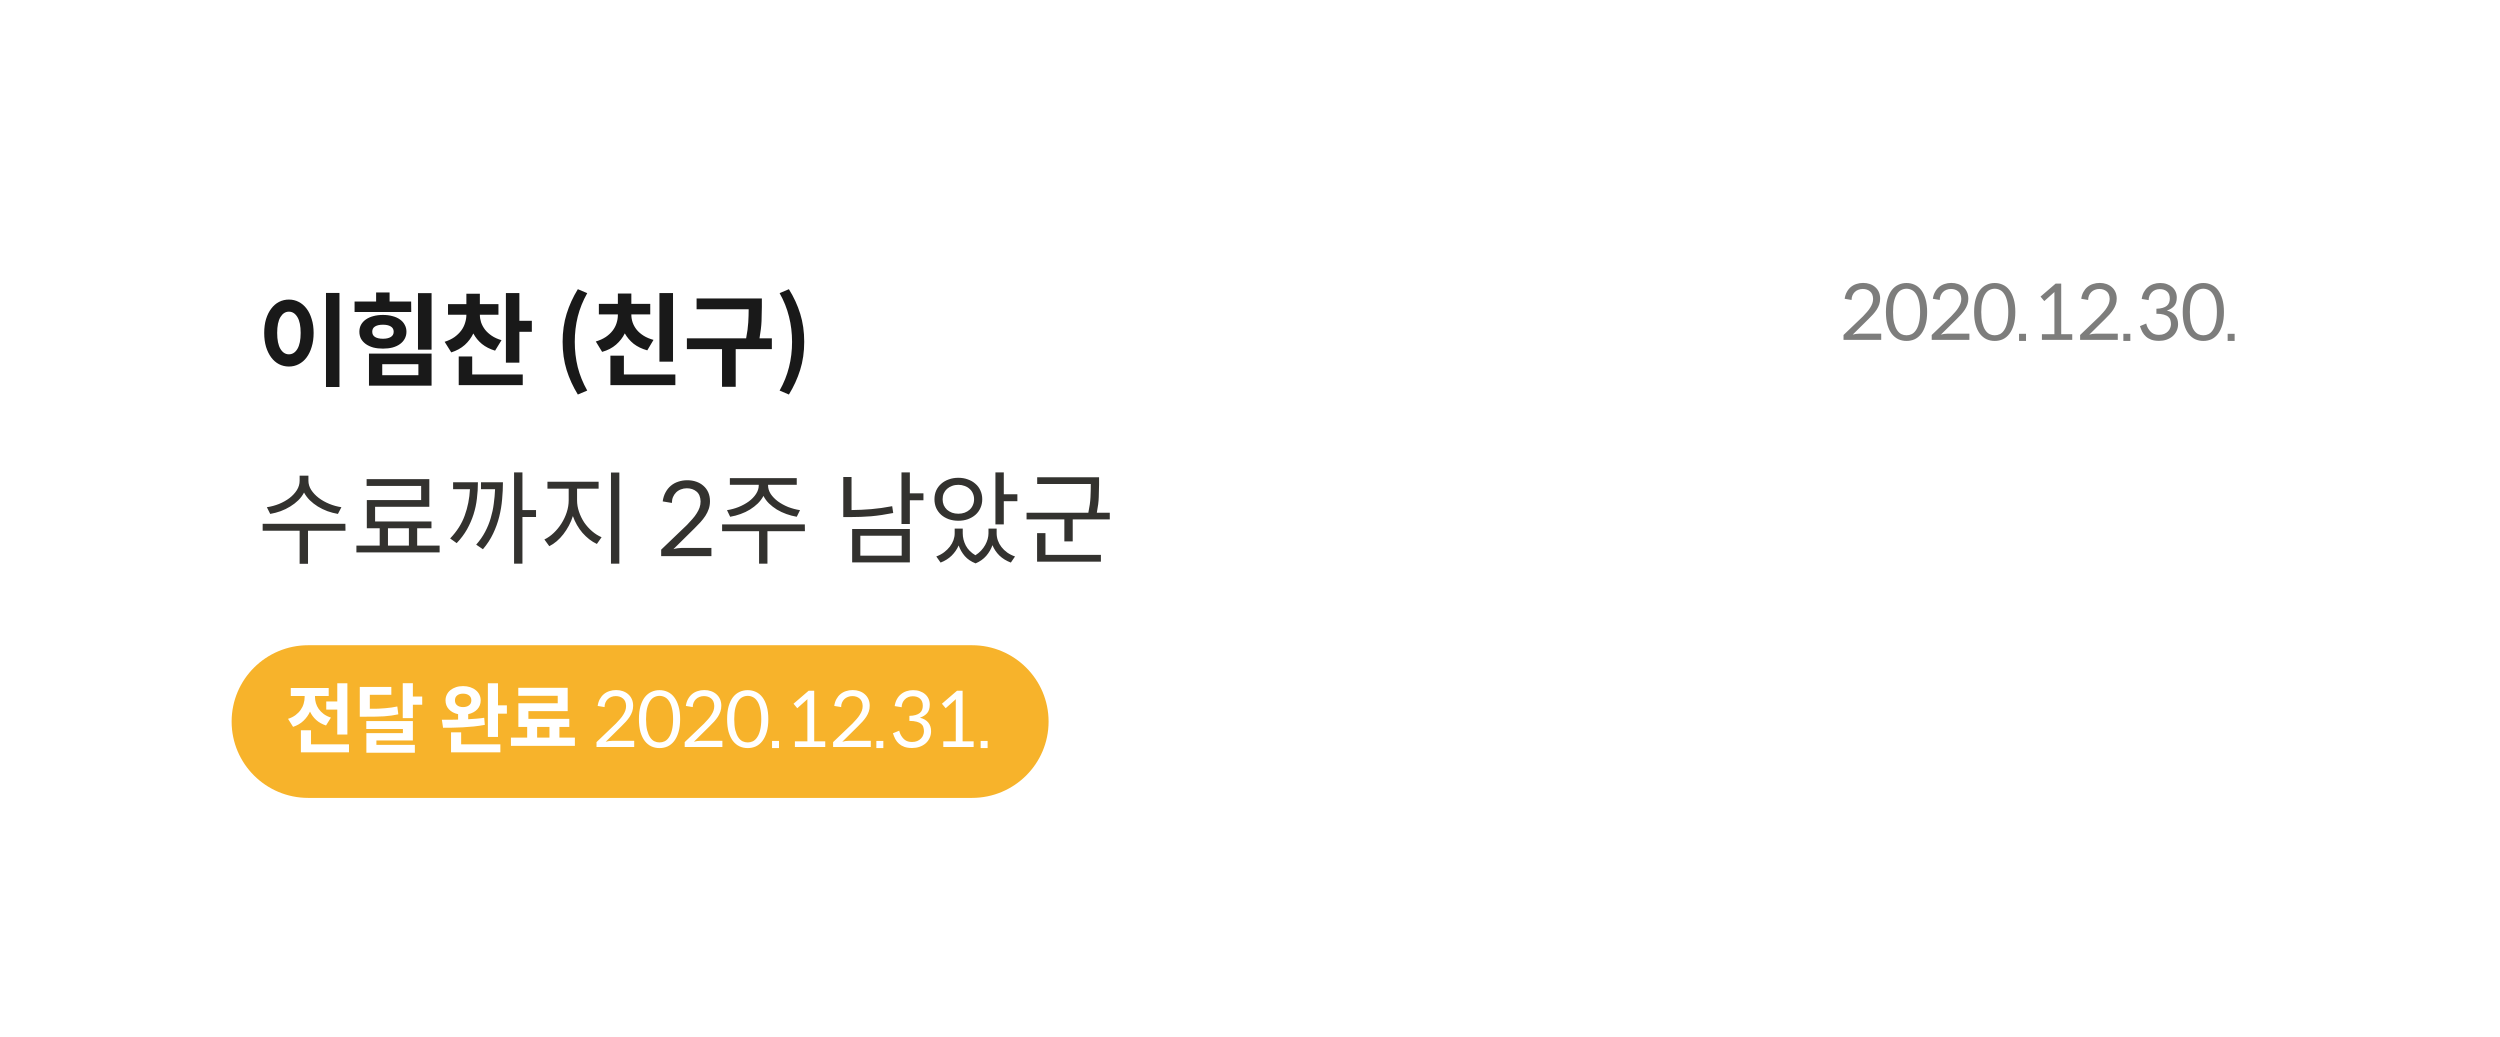 <svg width="258" height="107" viewBox="0 0 258 107" fill="none" xmlns="http://www.w3.org/2000/svg">
<g filter="url(#filter0_d_561_16303)">
<path d="M16 15.288C16 12.75 18.064 10.693 20.611 10.693H237.312C239.858 10.693 241.923 12.75 241.923 15.288V79.626C241.923 82.164 239.858 84.222 237.312 84.222H20.611C18.064 84.222 16 82.164 16 79.626V15.288Z" fill="white"/>
<path d="M35.033 33.938V24.232H33.642V33.938H35.033ZM29.816 24.915C29.451 24.915 29.11 24.996 28.794 25.157C28.485 25.318 28.218 25.549 27.993 25.85C27.768 26.144 27.589 26.505 27.455 26.932C27.329 27.352 27.266 27.828 27.266 28.36C27.266 28.893 27.329 29.372 27.455 29.8C27.589 30.227 27.768 30.591 27.993 30.892C28.218 31.193 28.485 31.424 28.794 31.585C29.11 31.746 29.451 31.827 29.816 31.827C30.181 31.827 30.519 31.746 30.828 31.585C31.144 31.424 31.414 31.193 31.639 30.892C31.864 30.591 32.04 30.227 32.166 29.8C32.3 29.372 32.366 28.893 32.366 28.36C32.366 27.828 32.3 27.352 32.166 26.932C32.04 26.505 31.864 26.144 31.639 25.85C31.414 25.549 31.144 25.318 30.828 25.157C30.519 24.996 30.181 24.915 29.816 24.915ZM29.816 26.165C30.174 26.165 30.466 26.351 30.691 26.722C30.916 27.093 31.028 27.639 31.028 28.36C31.028 29.082 30.916 29.631 30.691 30.01C30.466 30.381 30.174 30.566 29.816 30.566C29.458 30.566 29.166 30.381 28.941 30.01C28.716 29.631 28.604 29.082 28.604 28.36C28.604 27.639 28.716 27.093 28.941 26.722C29.166 26.351 29.458 26.165 29.816 26.165ZM36.592 26.197H42.441L42.43 25.115H40.206V24.18H38.815V25.115H36.592V26.197ZM44.538 30.083V24.253H43.136V30.083H44.538ZM41.945 28.235C41.945 27.969 41.886 27.73 41.766 27.52C41.654 27.303 41.492 27.121 41.281 26.974C41.071 26.82 40.814 26.704 40.512 26.627C40.217 26.543 39.887 26.501 39.521 26.501C39.156 26.501 38.822 26.543 38.52 26.627C38.225 26.704 37.969 26.82 37.751 26.974C37.54 27.121 37.375 27.303 37.255 27.52C37.143 27.73 37.087 27.969 37.087 28.235C37.087 28.5 37.143 28.742 37.255 28.959C37.375 29.169 37.54 29.351 37.751 29.506C37.969 29.66 38.225 29.779 38.52 29.863C38.822 29.939 39.156 29.978 39.521 29.978C39.887 29.978 40.217 29.939 40.512 29.863C40.814 29.779 41.071 29.66 41.281 29.506C41.492 29.351 41.654 29.169 41.766 28.959C41.886 28.742 41.945 28.5 41.945 28.235ZM38.415 28.235C38.415 27.99 38.513 27.807 38.71 27.688C38.907 27.569 39.177 27.51 39.521 27.51C39.858 27.51 40.126 27.569 40.322 27.688C40.526 27.807 40.628 27.99 40.628 28.235C40.628 28.479 40.526 28.662 40.322 28.781C40.126 28.899 39.858 28.959 39.521 28.959C39.177 28.959 38.907 28.899 38.71 28.781C38.513 28.662 38.415 28.479 38.415 28.235ZM44.538 30.493H38.078V33.802H44.538V30.493ZM43.178 32.72H39.447V31.585H43.178V32.72ZM54.886 28.245V27.11H53.6V24.243H52.209V31.428H53.6V28.245H54.886ZM51.092 30.188L51.756 29.106C51.369 28.994 51.036 28.844 50.755 28.655C50.474 28.466 50.242 28.256 50.059 28.024C49.877 27.786 49.739 27.534 49.648 27.268C49.564 27.002 49.522 26.74 49.522 26.48H51.44V25.388H49.522V24.316H48.13V25.388H46.234V26.48H48.13C48.13 26.767 48.085 27.051 47.993 27.331C47.909 27.611 47.776 27.874 47.593 28.119C47.41 28.364 47.179 28.588 46.898 28.791C46.617 28.988 46.279 29.148 45.886 29.274L46.571 30.367C47.119 30.192 47.583 29.936 47.962 29.6C48.341 29.257 48.636 28.861 48.847 28.413C49.072 28.833 49.367 29.194 49.732 29.495C50.105 29.796 50.558 30.027 51.092 30.188ZM53.948 32.646H48.731V30.787H47.34V33.749H53.948V32.646ZM59.633 34.716L60.603 34.306C60.16 33.521 59.834 32.717 59.623 31.89C59.419 31.063 59.317 30.192 59.317 29.274C59.317 28.371 59.419 27.506 59.623 26.68C59.834 25.847 60.16 25.038 60.603 24.253L59.633 23.844C59.135 24.656 58.748 25.503 58.474 26.386C58.2 27.261 58.063 28.224 58.063 29.274C58.063 30.332 58.2 31.302 58.474 32.184C58.748 33.059 59.135 33.904 59.633 34.716ZM68.053 31.323H69.455V24.243H68.053V31.323ZM66.799 30.157L67.442 29.075C67.048 28.97 66.708 28.826 66.419 28.644C66.131 28.462 65.892 28.256 65.703 28.024C65.52 27.793 65.383 27.548 65.292 27.289C65.201 27.023 65.155 26.761 65.155 26.501V26.449H67.105V25.356H65.155V24.295H63.764V25.356H61.803V26.449H63.764V26.501C63.764 26.788 63.718 27.072 63.627 27.352C63.542 27.625 63.405 27.885 63.216 28.129C63.033 28.368 62.798 28.584 62.51 28.781C62.222 28.97 61.881 29.124 61.487 29.243L62.141 30.314C62.71 30.154 63.188 29.905 63.574 29.569C63.961 29.232 64.263 28.844 64.48 28.403C64.705 28.809 65.007 29.166 65.387 29.474C65.773 29.775 66.244 30.003 66.799 30.157ZM69.697 33.749V32.646H64.385V30.703H62.994V33.749H69.697ZM75.925 30.031H79.655V28.917H78.38C78.499 28.238 78.57 27.643 78.591 27.132C78.612 26.614 78.623 26.126 78.623 25.672V24.8H71.888V25.913H77.263C77.263 26.333 77.249 26.785 77.221 27.268C77.193 27.751 77.119 28.301 77 28.917H70.887V30.031H74.513V33.917H75.925V30.031ZM80.456 34.306L81.415 34.716C81.913 33.904 82.3 33.059 82.574 32.184C82.855 31.302 82.995 30.332 82.995 29.274C82.995 28.224 82.858 27.261 82.584 26.386C82.31 25.503 81.921 24.656 81.415 23.844L80.456 24.253C80.898 25.038 81.221 25.847 81.425 26.68C81.636 27.506 81.741 28.371 81.741 29.274C81.741 30.192 81.636 31.063 81.425 31.89C81.221 32.717 80.898 33.521 80.456 34.306Z" fill="#191919"/>
<path d="M194.141 29.075V28.437H191.856C191.756 28.437 191.648 28.445 191.532 28.46C191.422 28.476 191.311 28.5 191.2 28.531L192.821 26.932C192.984 26.769 193.14 26.609 193.287 26.451C193.435 26.289 193.564 26.123 193.674 25.955C193.785 25.782 193.872 25.603 193.935 25.419C193.998 25.236 194.03 25.036 194.03 24.821C194.03 24.563 193.985 24.335 193.896 24.135C193.806 23.936 193.682 23.768 193.524 23.631C193.366 23.489 193.179 23.382 192.963 23.308C192.752 23.235 192.523 23.198 192.275 23.198C192.028 23.198 191.796 23.235 191.58 23.308C191.364 23.376 191.171 23.481 191.003 23.623C190.839 23.76 190.702 23.93 190.592 24.135C190.481 24.335 190.407 24.569 190.371 24.836L191.082 24.955C191.082 24.787 191.111 24.634 191.169 24.498C191.227 24.361 191.306 24.243 191.406 24.143C191.511 24.038 191.635 23.959 191.777 23.907C191.92 23.849 192.073 23.82 192.236 23.82C192.536 23.82 192.787 23.904 192.987 24.072C193.187 24.235 193.292 24.49 193.303 24.836C193.303 25.005 193.277 25.165 193.224 25.317C193.171 25.464 193.097 25.611 193.003 25.758C192.913 25.905 192.802 26.052 192.671 26.199C192.544 26.341 192.404 26.493 192.252 26.656L190.252 28.571V29.075H194.141ZM198.88 26.199C198.88 25.685 198.825 25.241 198.714 24.868C198.604 24.49 198.454 24.177 198.264 23.93C198.074 23.684 197.85 23.502 197.592 23.387C197.334 23.266 197.055 23.206 196.754 23.206C196.454 23.206 196.175 23.266 195.916 23.387C195.658 23.502 195.432 23.684 195.237 23.93C195.047 24.177 194.897 24.49 194.786 24.868C194.681 25.241 194.628 25.685 194.628 26.199C194.628 26.709 194.681 27.153 194.786 27.531C194.897 27.904 195.047 28.213 195.237 28.46C195.432 28.707 195.658 28.891 195.916 29.012C196.175 29.127 196.454 29.185 196.754 29.185C197.055 29.185 197.334 29.127 197.592 29.012C197.85 28.891 198.074 28.707 198.264 28.46C198.454 28.213 198.604 27.904 198.714 27.531C198.825 27.153 198.88 26.709 198.88 26.199ZM198.153 26.199C198.153 26.646 198.114 27.024 198.035 27.334C197.961 27.638 197.858 27.885 197.726 28.074C197.6 28.263 197.452 28.4 197.284 28.484C197.115 28.563 196.939 28.602 196.754 28.602C196.57 28.602 196.393 28.563 196.225 28.484C196.056 28.4 195.909 28.263 195.782 28.074C195.656 27.885 195.553 27.638 195.474 27.334C195.4 27.024 195.363 26.646 195.363 26.199C195.363 25.748 195.4 25.369 195.474 25.065C195.553 24.755 195.656 24.508 195.782 24.324C195.909 24.135 196.056 24.001 196.225 23.922C196.393 23.838 196.57 23.797 196.754 23.797C196.939 23.797 197.115 23.838 197.284 23.922C197.452 24.001 197.6 24.135 197.726 24.324C197.858 24.508 197.961 24.755 198.035 25.065C198.114 25.369 198.153 25.748 198.153 26.199ZM203.242 29.075V28.437H200.957C200.857 28.437 200.749 28.445 200.633 28.46C200.523 28.476 200.412 28.5 200.301 28.531L201.922 26.932C202.085 26.769 202.24 26.609 202.388 26.451C202.535 26.289 202.665 26.123 202.775 25.955C202.886 25.782 202.973 25.603 203.036 25.419C203.099 25.236 203.131 25.036 203.131 24.821C203.131 24.563 203.086 24.335 202.996 24.135C202.907 23.936 202.783 23.768 202.625 23.631C202.467 23.489 202.28 23.382 202.064 23.308C201.853 23.235 201.624 23.198 201.376 23.198C201.129 23.198 200.897 23.235 200.681 23.308C200.465 23.376 200.272 23.481 200.104 23.623C199.94 23.76 199.803 23.93 199.693 24.135C199.582 24.335 199.508 24.569 199.471 24.836L200.183 24.955C200.183 24.787 200.212 24.634 200.27 24.498C200.328 24.361 200.407 24.243 200.507 24.143C200.612 24.038 200.736 23.959 200.878 23.907C201.02 23.849 201.173 23.82 201.337 23.82C201.637 23.82 201.887 23.904 202.088 24.072C202.288 24.235 202.393 24.49 202.404 24.836C202.404 25.005 202.377 25.165 202.325 25.317C202.272 25.464 202.198 25.611 202.103 25.758C202.014 25.905 201.903 26.052 201.771 26.199C201.645 26.341 201.505 26.493 201.352 26.656L199.353 28.571V29.075H203.242ZM207.981 26.199C207.981 25.685 207.926 25.241 207.815 24.868C207.705 24.49 207.554 24.177 207.365 23.93C207.175 23.684 206.951 23.502 206.693 23.387C206.435 23.266 206.155 23.206 205.855 23.206C205.555 23.206 205.275 23.266 205.017 23.387C204.759 23.502 204.533 23.684 204.338 23.93C204.148 24.177 203.998 24.49 203.887 24.868C203.782 25.241 203.729 25.685 203.729 26.199C203.729 26.709 203.782 27.153 203.887 27.531C203.998 27.904 204.148 28.213 204.338 28.46C204.533 28.707 204.759 28.891 205.017 29.012C205.275 29.127 205.555 29.185 205.855 29.185C206.155 29.185 206.435 29.127 206.693 29.012C206.951 28.891 207.175 28.707 207.365 28.46C207.554 28.213 207.705 27.904 207.815 27.531C207.926 27.153 207.981 26.709 207.981 26.199ZM207.254 26.199C207.254 26.646 207.215 27.024 207.136 27.334C207.062 27.638 206.959 27.885 206.827 28.074C206.701 28.263 206.553 28.4 206.385 28.484C206.216 28.563 206.04 28.602 205.855 28.602C205.671 28.602 205.494 28.563 205.326 28.484C205.157 28.4 205.009 28.263 204.883 28.074C204.756 27.885 204.654 27.638 204.575 27.334C204.501 27.024 204.464 26.646 204.464 26.199C204.464 25.748 204.501 25.369 204.575 25.065C204.654 24.755 204.756 24.508 204.883 24.324C205.009 24.135 205.157 24.001 205.326 23.922C205.494 23.838 205.671 23.797 205.855 23.797C206.04 23.797 206.216 23.838 206.385 23.922C206.553 24.001 206.701 24.135 206.827 24.324C206.959 24.508 207.062 24.755 207.136 25.065C207.215 25.369 207.254 25.748 207.254 26.199ZM209.085 28.445H208.366V29.185H209.085V28.445ZM213.855 29.075V28.492H212.717V23.269H212.14L210.583 24.608L210.97 25.073L212.022 24.135C212.016 24.162 212.014 24.19 212.014 24.222V28.492H210.725V29.075H213.855ZM218.556 29.075V28.437H216.271C216.171 28.437 216.063 28.445 215.947 28.46C215.837 28.476 215.726 28.5 215.615 28.531L217.236 26.932C217.399 26.769 217.554 26.609 217.702 26.451C217.849 26.289 217.979 26.123 218.089 25.955C218.2 25.782 218.287 25.603 218.35 25.419C218.413 25.236 218.445 25.036 218.445 24.821C218.445 24.563 218.4 24.335 218.31 24.135C218.221 23.936 218.097 23.768 217.939 23.631C217.781 23.489 217.594 23.382 217.378 23.308C217.167 23.235 216.938 23.198 216.69 23.198C216.443 23.198 216.211 23.235 215.995 23.308C215.779 23.376 215.586 23.481 215.418 23.623C215.254 23.76 215.117 23.93 215.007 24.135C214.896 24.335 214.822 24.569 214.785 24.836L215.497 24.955C215.497 24.787 215.526 24.634 215.584 24.498C215.642 24.361 215.721 24.243 215.821 24.143C215.926 24.038 216.05 23.959 216.192 23.907C216.334 23.849 216.487 23.82 216.651 23.82C216.951 23.82 217.201 23.904 217.402 24.072C217.602 24.235 217.707 24.49 217.718 24.836C217.718 25.005 217.691 25.165 217.639 25.317C217.586 25.464 217.512 25.611 217.417 25.758C217.328 25.905 217.217 26.052 217.085 26.199C216.959 26.341 216.819 26.493 216.666 26.656L214.667 28.571V29.075H218.556ZM219.85 28.445H219.131V29.185H219.85V28.445ZM221.024 24.852L221.743 24.97C221.743 24.808 221.772 24.658 221.83 24.521C221.888 24.385 221.967 24.267 222.067 24.167C222.167 24.062 222.288 23.98 222.43 23.922C222.573 23.865 222.726 23.836 222.889 23.836C223.195 23.836 223.442 23.917 223.632 24.08C223.827 24.243 223.924 24.49 223.924 24.821C223.924 24.968 223.901 25.104 223.853 25.23C223.806 25.356 223.727 25.467 223.616 25.561C223.505 25.651 223.36 25.721 223.181 25.774C223.007 25.826 222.794 25.855 222.541 25.861V26.381C222.852 26.381 223.105 26.409 223.3 26.467C223.495 26.52 223.648 26.593 223.758 26.688C223.869 26.782 223.943 26.895 223.98 27.026C224.022 27.158 224.043 27.302 224.043 27.46C224.043 27.586 224.017 27.715 223.964 27.846C223.916 27.977 223.84 28.095 223.735 28.2C223.634 28.305 223.505 28.392 223.347 28.46C223.195 28.523 223.015 28.555 222.81 28.555C222.509 28.555 222.264 28.484 222.075 28.342C221.885 28.195 221.73 27.995 221.608 27.743C221.545 27.591 221.506 27.473 221.49 27.389L220.842 27.657C220.91 27.867 220.992 28.066 221.087 28.256C221.187 28.439 221.313 28.599 221.466 28.736C221.619 28.873 221.803 28.98 222.019 29.059C222.241 29.138 222.507 29.177 222.818 29.177C223.086 29.177 223.339 29.138 223.577 29.059C223.819 28.975 224.027 28.86 224.201 28.712C224.38 28.56 224.52 28.376 224.62 28.161C224.725 27.946 224.778 27.707 224.778 27.444C224.778 27.082 224.68 26.782 224.485 26.546C224.291 26.31 224.003 26.144 223.624 26.05C223.94 25.945 224.188 25.79 224.367 25.585C224.551 25.375 224.644 25.081 224.644 24.703C224.644 24.482 224.601 24.28 224.517 24.096C224.433 23.912 224.314 23.755 224.161 23.623C224.009 23.492 223.827 23.389 223.616 23.316C223.411 23.242 223.181 23.206 222.928 23.206C222.681 23.206 222.449 23.242 222.233 23.316C222.017 23.389 221.824 23.497 221.656 23.639C221.493 23.776 221.356 23.946 221.245 24.151C221.134 24.356 221.06 24.59 221.024 24.852ZM229.51 26.199C229.51 25.685 229.454 25.241 229.344 24.868C229.233 24.49 229.083 24.177 228.893 23.93C228.704 23.684 228.48 23.502 228.221 23.387C227.963 23.266 227.684 23.206 227.384 23.206C227.083 23.206 226.804 23.266 226.546 23.387C226.288 23.502 226.061 23.684 225.866 23.93C225.676 24.177 225.526 24.49 225.416 24.868C225.31 25.241 225.257 25.685 225.257 26.199C225.257 26.709 225.31 27.153 225.416 27.531C225.526 27.904 225.676 28.213 225.866 28.46C226.061 28.707 226.288 28.891 226.546 29.012C226.804 29.127 227.083 29.185 227.384 29.185C227.684 29.185 227.963 29.127 228.221 29.012C228.48 28.891 228.704 28.707 228.893 28.46C229.083 28.213 229.233 27.904 229.344 27.531C229.454 27.153 229.51 26.709 229.51 26.199ZM228.783 26.199C228.783 26.646 228.743 27.024 228.664 27.334C228.59 27.638 228.488 27.885 228.356 28.074C228.229 28.263 228.082 28.4 227.913 28.484C227.745 28.563 227.568 28.602 227.384 28.602C227.199 28.602 227.023 28.563 226.854 28.484C226.685 28.4 226.538 28.263 226.411 28.074C226.285 27.885 226.182 27.638 226.103 27.334C226.029 27.024 225.993 26.646 225.993 26.199C225.993 25.748 226.029 25.369 226.103 25.065C226.182 24.755 226.285 24.508 226.411 24.324C226.538 24.135 226.685 24.001 226.854 23.922C227.023 23.838 227.199 23.797 227.384 23.797C227.568 23.797 227.745 23.838 227.913 23.922C228.082 24.001 228.229 24.135 228.356 24.324C228.488 24.508 228.59 24.755 228.664 25.065C228.743 25.369 228.783 25.748 228.783 26.199ZM230.614 28.445H229.894V29.185H230.614V28.445Z" fill="#7D7D7C"/>
<path d="M34.874 47.037L35.233 46.344C34.804 46.281 34.386 46.165 33.979 45.997C33.571 45.829 33.206 45.622 32.883 45.377C32.566 45.132 32.31 44.859 32.113 44.558C31.924 44.257 31.829 43.941 31.829 43.613V43.087H30.922V43.613C30.922 43.949 30.828 44.271 30.638 44.579C30.448 44.88 30.195 45.153 29.879 45.398C29.563 45.637 29.201 45.839 28.794 46.008C28.393 46.168 27.975 46.281 27.54 46.344L27.887 47.037C28.253 46.974 28.611 46.879 28.962 46.753C29.32 46.62 29.651 46.459 29.953 46.27C30.262 46.081 30.54 45.868 30.785 45.629C31.031 45.385 31.228 45.118 31.376 44.831C31.53 45.118 31.73 45.385 31.976 45.629C32.222 45.868 32.496 46.081 32.798 46.27C33.107 46.459 33.438 46.62 33.789 46.753C34.147 46.879 34.509 46.974 34.874 47.037ZM31.787 48.77H35.654L35.644 48.056H27.107V48.77H30.922V52.184H31.787V48.77ZM45.37 51.008V50.304H43.052V48.518H44.527V47.814H38.71V46.302H44.306V43.444H37.835V44.148H43.463V45.608H37.856V48.518H39.184V50.304H36.781V51.008H45.37ZM42.198 50.304H40.038V48.518H42.198V50.304ZM53.916 47.352H55.318V46.638H53.916V42.751H53.052V52.173H53.916V47.352ZM49.321 43.77H46.76V44.484H48.499C48.45 45.444 48.271 46.347 47.962 47.194C47.66 48.042 47.157 48.833 46.455 49.568L47.129 50.052C47.558 49.603 47.913 49.13 48.194 48.633C48.475 48.129 48.7 47.615 48.868 47.089C49.037 46.557 49.153 46.015 49.216 45.461C49.286 44.901 49.321 44.337 49.321 43.77ZM51.903 43.77H49.637V44.484H51.092C51.071 44.989 51.025 45.493 50.955 45.997C50.892 46.494 50.786 46.988 50.639 47.478C50.498 47.961 50.305 48.434 50.059 48.896C49.82 49.351 49.514 49.789 49.142 50.209L49.838 50.682C50.273 50.17 50.625 49.631 50.892 49.064C51.166 48.49 51.376 47.906 51.524 47.31C51.671 46.715 51.77 46.12 51.819 45.524C51.875 44.922 51.903 44.337 51.903 43.77ZM63.916 52.173V42.762H63.052V52.173H63.916ZM59.553 45.629V44.432H61.777V43.718H56.497V44.432H58.689V45.629C58.689 46.036 58.623 46.445 58.489 46.858C58.356 47.271 58.173 47.66 57.941 48.024C57.716 48.382 57.449 48.707 57.14 49.001C56.838 49.288 56.518 49.513 56.181 49.673L56.687 50.367C56.954 50.233 57.21 50.062 57.456 49.852C57.702 49.642 57.931 49.4 58.141 49.127C58.352 48.854 58.542 48.56 58.71 48.245C58.879 47.93 59.016 47.601 59.121 47.258C59.234 47.58 59.374 47.888 59.543 48.182C59.712 48.476 59.901 48.746 60.112 48.991C60.33 49.236 60.562 49.456 60.808 49.652C61.061 49.849 61.324 50.01 61.598 50.136L62.083 49.442C61.739 49.295 61.412 49.089 61.103 48.823C60.794 48.557 60.523 48.255 60.291 47.919C60.066 47.576 59.887 47.208 59.754 46.816C59.62 46.424 59.553 46.029 59.553 45.629ZM73.418 51.396V50.545H70.372C70.239 50.545 70.094 50.556 69.94 50.577C69.792 50.598 69.645 50.629 69.497 50.671L71.658 48.539C71.876 48.322 72.082 48.108 72.279 47.898C72.476 47.681 72.648 47.46 72.796 47.236C72.943 47.005 73.059 46.767 73.144 46.522C73.228 46.277 73.27 46.011 73.27 45.724C73.27 45.38 73.21 45.076 73.091 44.81C72.972 44.544 72.806 44.32 72.596 44.138C72.385 43.949 72.135 43.805 71.847 43.707C71.566 43.609 71.261 43.56 70.931 43.56C70.6 43.56 70.291 43.609 70.003 43.707C69.715 43.798 69.459 43.938 69.234 44.127C69.016 44.309 68.833 44.537 68.686 44.81C68.538 45.076 68.44 45.388 68.391 45.745L69.339 45.903C69.339 45.679 69.378 45.475 69.455 45.293C69.532 45.111 69.638 44.954 69.771 44.821C69.912 44.681 70.077 44.576 70.267 44.505C70.456 44.429 70.66 44.39 70.878 44.39C71.278 44.39 71.612 44.502 71.879 44.726C72.146 44.943 72.287 45.283 72.3 45.745C72.3 45.969 72.266 46.183 72.195 46.386C72.125 46.582 72.026 46.778 71.9 46.974C71.781 47.17 71.633 47.366 71.457 47.562C71.289 47.751 71.103 47.954 70.899 48.171L68.233 50.724V51.396H73.418ZM75.027 46.648L75.353 47.331C75.726 47.268 76.085 47.173 76.428 47.047C76.78 46.921 77.103 46.767 77.398 46.585C77.7 46.396 77.971 46.186 78.209 45.955C78.448 45.717 78.641 45.458 78.789 45.178C78.93 45.458 79.12 45.717 79.358 45.955C79.597 46.186 79.868 46.396 80.17 46.585C80.472 46.767 80.799 46.921 81.15 47.047C81.501 47.173 81.86 47.268 82.225 47.331L82.562 46.648C82.148 46.585 81.74 46.477 81.339 46.323C80.946 46.162 80.595 45.969 80.285 45.745C79.977 45.514 79.727 45.258 79.537 44.978C79.355 44.691 79.263 44.393 79.263 44.085V44.033H82.225V43.34H75.322V44.033H78.304V44.085C78.304 44.393 78.209 44.691 78.02 44.978C77.837 45.258 77.592 45.514 77.282 45.745C76.973 45.969 76.622 46.162 76.228 46.323C75.842 46.477 75.442 46.585 75.027 46.648ZM79.2 48.823H83.068L83.057 48.119H74.521V48.823H78.336V52.173H79.2V48.823ZM93.897 45.629H95.299V44.915H93.897V42.751H93.033V48.077H93.897V45.629ZM92.179 46.942L92.074 46.239C91.308 46.386 90.588 46.487 89.913 46.543C89.239 46.599 88.561 46.63 87.879 46.638V43.224H87.026V47.362H87.763C88.48 47.362 89.193 47.334 89.903 47.279C90.613 47.215 91.372 47.103 92.179 46.942ZM93.897 48.592H87.942V52.037H93.897V48.592ZM93.054 51.344H88.786V49.285H93.054V51.344ZM104.993 45.724V45.01H103.592V42.751H102.728V48.119H103.592V45.724H104.993ZM98.902 47.741C99.26 47.741 99.587 47.688 99.882 47.583C100.185 47.471 100.444 47.321 100.662 47.132C100.887 46.935 101.059 46.701 101.178 46.428C101.305 46.155 101.368 45.853 101.368 45.524C101.368 45.195 101.305 44.894 101.178 44.621C101.059 44.348 100.887 44.117 100.662 43.928C100.444 43.731 100.185 43.581 99.882 43.476C99.587 43.364 99.26 43.308 98.902 43.308C98.544 43.308 98.214 43.364 97.912 43.476C97.609 43.581 97.35 43.731 97.132 43.928C96.914 44.117 96.742 44.348 96.615 44.621C96.496 44.894 96.436 45.195 96.436 45.524C96.436 45.853 96.496 46.155 96.615 46.428C96.742 46.701 96.914 46.935 97.132 47.132C97.35 47.321 97.609 47.471 97.912 47.583C98.214 47.688 98.544 47.741 98.902 47.741ZM98.902 44.033C99.134 44.033 99.348 44.072 99.545 44.148C99.749 44.218 99.921 44.32 100.061 44.453C100.209 44.579 100.322 44.733 100.399 44.915C100.483 45.097 100.525 45.3 100.525 45.524C100.525 45.742 100.483 45.944 100.399 46.134C100.322 46.315 100.209 46.473 100.061 46.606C99.921 46.732 99.749 46.834 99.545 46.911C99.348 46.981 99.134 47.016 98.902 47.016C98.663 47.016 98.446 46.981 98.249 46.911C98.052 46.834 97.88 46.732 97.732 46.606C97.592 46.473 97.479 46.315 97.395 46.134C97.318 45.944 97.279 45.742 97.279 45.524C97.279 45.3 97.318 45.097 97.395 44.915C97.479 44.733 97.592 44.579 97.732 44.453C97.88 44.32 98.052 44.218 98.249 44.148C98.446 44.072 98.663 44.033 98.902 44.033ZM102.854 49.043V48.55H102.011V49.043C102.011 49.225 101.983 49.421 101.927 49.631C101.871 49.834 101.786 50.038 101.674 50.241C101.561 50.444 101.421 50.637 101.252 50.818C101.084 51 100.887 51.162 100.662 51.302C100.219 51.042 99.889 50.71 99.671 50.304C99.461 49.891 99.355 49.471 99.355 49.043V48.55H98.523V49.043C98.523 49.274 98.481 49.509 98.396 49.747C98.312 49.978 98.189 50.199 98.027 50.409C97.866 50.619 97.666 50.815 97.427 50.997C97.195 51.172 96.928 51.315 96.626 51.428L97.068 52.058C97.511 51.89 97.89 51.651 98.207 51.344C98.523 51.029 98.765 50.679 98.934 50.293C99.074 50.692 99.285 51.057 99.566 51.386C99.847 51.708 100.219 51.96 100.683 52.142C101.126 51.953 101.491 51.694 101.779 51.365C102.067 51.029 102.282 50.661 102.422 50.262C102.583 50.661 102.822 51.018 103.139 51.333C103.462 51.641 103.855 51.883 104.319 52.058L104.751 51.428C104.449 51.323 104.179 51.186 103.94 51.018C103.708 50.85 103.511 50.661 103.349 50.451C103.188 50.241 103.065 50.017 102.981 49.779C102.896 49.534 102.854 49.288 102.854 49.043ZM114.53 47.604V46.911H113.192C113.311 46.302 113.378 45.766 113.392 45.304C113.413 44.834 113.424 44.4 113.424 44.001V43.255H107.037V43.949H112.57V44.001C112.57 44.4 112.56 44.834 112.538 45.304C112.517 45.766 112.444 46.302 112.317 46.911H105.941V47.604H109.841V49.873H110.705V47.604H114.53ZM113.613 51.26H107.891V49.022H107.027V51.963H113.613V51.26Z" fill="#33322F"/>
<path d="M23.904 68.466C23.904 64.115 27.443 60.587 31.808 60.587H100.31C104.675 60.587 108.214 64.115 108.214 68.466C108.214 72.816 104.675 76.344 100.31 76.344H31.808C27.443 76.344 23.904 72.816 23.904 68.466Z" fill="#F7B32B"/>
<path d="M34.807 64.513V66.388H33.669V67.231H34.807V69.807H35.85V64.513H34.807ZM33.645 68.87L34.151 68.058C33.866 67.964 33.619 67.841 33.408 67.688C33.202 67.531 33.031 67.357 32.894 67.168C32.762 66.979 32.665 66.779 32.602 66.569C32.538 66.354 32.507 66.139 32.507 65.923V65.829H33.922V65.002H30.009V65.829H31.44V65.931C31.44 66.157 31.405 66.386 31.337 66.617C31.274 66.843 31.171 67.055 31.029 67.255C30.892 67.454 30.715 67.636 30.499 67.798C30.283 67.961 30.025 68.09 29.725 68.184L30.246 69.012C30.673 68.87 31.029 68.662 31.313 68.389C31.603 68.116 31.83 67.798 31.993 67.436C32.146 67.767 32.359 68.056 32.633 68.303C32.907 68.549 33.245 68.739 33.645 68.87ZM36.016 71.643V70.816H32.096V69.366H31.052V71.643H36.016ZM43.572 66.727V65.884H42.608V64.505H41.564V68.114H42.608V66.727H43.572ZM41.106 67.72L41.003 66.908C40.797 66.95 40.592 66.987 40.386 67.019C40.186 67.045 39.973 67.068 39.746 67.089C39.52 67.11 39.277 67.126 39.019 67.137C38.761 67.142 38.476 67.145 38.166 67.145V65.703H40.386V64.891H37.13V67.964H37.739C38.129 67.964 38.476 67.961 38.782 67.956C39.093 67.951 39.38 67.94 39.644 67.924C39.912 67.903 40.163 67.877 40.394 67.846C40.632 67.814 40.869 67.772 41.106 67.72ZM42.813 70.871H38.845V70.414H42.608V68.413H37.802V69.232H41.58V69.658H37.81V71.682H42.813V70.871ZM52.31 67.649V66.79H51.393V64.513H50.349V70.052H51.393V67.649H52.31ZM50.033 68.807L49.97 68.074C49.701 68.116 49.43 68.148 49.156 68.169C48.882 68.19 48.603 68.208 48.318 68.224V67.704C48.713 67.615 49.027 67.447 49.259 67.2C49.49 66.948 49.606 66.64 49.606 66.278C49.606 66.063 49.562 65.866 49.472 65.687C49.382 65.503 49.256 65.348 49.093 65.222C48.935 65.091 48.742 64.989 48.516 64.915C48.294 64.841 48.052 64.805 47.788 64.805C47.525 64.805 47.283 64.841 47.061 64.915C46.84 64.989 46.648 65.091 46.484 65.222C46.326 65.348 46.202 65.503 46.113 65.687C46.023 65.866 45.978 66.063 45.978 66.278C45.978 66.64 46.094 66.948 46.326 67.2C46.563 67.452 46.88 67.62 47.275 67.704V68.263C46.974 68.274 46.684 68.279 46.405 68.279H45.599L45.725 69.106C46.026 69.106 46.35 69.104 46.698 69.098C47.045 69.093 47.404 69.08 47.773 69.059C48.147 69.038 48.523 69.009 48.903 68.972C49.288 68.93 49.664 68.875 50.033 68.807ZM46.951 66.278C46.951 66.057 47.027 65.887 47.18 65.766C47.333 65.645 47.535 65.585 47.788 65.585C48.041 65.585 48.247 65.645 48.405 65.766C48.563 65.887 48.642 66.057 48.642 66.278C48.642 66.499 48.563 66.669 48.405 66.79C48.247 66.911 48.041 66.971 47.788 66.971C47.535 66.971 47.333 66.911 47.18 66.79C47.027 66.669 46.951 66.499 46.951 66.278ZM51.638 70.816H47.591V69.579H46.547V71.643H51.638V70.816ZM59.328 70.973V70.123H57.731V69.019H58.751V68.184H54.53V67.389H58.585V64.978H53.487V65.805H57.557V66.577H53.495V69.019H54.404V70.123H52.728V70.973H59.328ZM56.704 70.123H55.431V69.019H56.704V70.123ZM65.449 71.091V70.453H63.165C63.065 70.453 62.957 70.461 62.841 70.477C62.73 70.493 62.62 70.516 62.509 70.548L64.129 68.949C64.293 68.786 64.448 68.626 64.596 68.468C64.743 68.305 64.872 68.14 64.983 67.972C65.094 67.798 65.18 67.62 65.244 67.436C65.307 67.252 65.339 67.053 65.339 66.837C65.339 66.58 65.294 66.352 65.204 66.152C65.115 65.952 64.991 65.784 64.833 65.648C64.675 65.506 64.488 65.398 64.272 65.325C64.061 65.251 63.832 65.214 63.584 65.214C63.336 65.214 63.104 65.251 62.888 65.325C62.672 65.393 62.48 65.498 62.311 65.64C62.148 65.776 62.011 65.947 61.9 66.152C61.79 66.352 61.716 66.585 61.679 66.853L62.39 66.971C62.39 66.803 62.419 66.651 62.477 66.514C62.535 66.378 62.614 66.26 62.715 66.16C62.82 66.055 62.944 65.976 63.086 65.923C63.228 65.866 63.381 65.837 63.544 65.837C63.845 65.837 64.095 65.921 64.295 66.089C64.496 66.252 64.601 66.506 64.611 66.853C64.611 67.021 64.585 67.181 64.532 67.334C64.48 67.481 64.406 67.628 64.311 67.775C64.222 67.922 64.111 68.069 63.979 68.216C63.853 68.358 63.713 68.51 63.56 68.673L61.56 70.587V71.091H65.449ZM70.189 68.216C70.189 67.701 70.134 67.257 70.023 66.885C69.913 66.506 69.762 66.194 69.573 65.947C69.383 65.7 69.159 65.519 68.901 65.403C68.643 65.283 68.363 65.222 68.063 65.222C67.763 65.222 67.484 65.283 67.225 65.403C66.967 65.519 66.74 65.7 66.546 65.947C66.356 66.194 66.206 66.506 66.095 66.885C65.99 67.257 65.937 67.701 65.937 68.216C65.937 68.725 65.99 69.169 66.095 69.547C66.206 69.92 66.356 70.23 66.546 70.477C66.74 70.724 66.967 70.908 67.225 71.028C67.484 71.144 67.763 71.202 68.063 71.202C68.363 71.202 68.643 71.144 68.901 71.028C69.159 70.908 69.383 70.724 69.573 70.477C69.762 70.23 69.913 69.92 70.023 69.547C70.134 69.169 70.189 68.725 70.189 68.216ZM69.462 68.216C69.462 68.662 69.423 69.04 69.344 69.35C69.27 69.655 69.167 69.902 69.035 70.091C68.909 70.28 68.761 70.417 68.593 70.501C68.424 70.579 68.248 70.619 68.063 70.619C67.879 70.619 67.702 70.579 67.534 70.501C67.365 70.417 67.217 70.28 67.091 70.091C66.964 69.902 66.862 69.655 66.783 69.35C66.709 69.04 66.672 68.662 66.672 68.216C66.672 67.764 66.709 67.386 66.783 67.082C66.862 66.772 66.964 66.525 67.091 66.341C67.217 66.152 67.365 66.018 67.534 65.939C67.702 65.855 67.879 65.813 68.063 65.813C68.248 65.813 68.424 65.855 68.593 65.939C68.761 66.018 68.909 66.152 69.035 66.341C69.167 66.525 69.27 66.772 69.344 67.082C69.423 67.386 69.462 67.764 69.462 68.216ZM74.55 71.091V70.453H72.266C72.166 70.453 72.058 70.461 71.942 70.477C71.831 70.493 71.721 70.516 71.61 70.548L73.23 68.949C73.394 68.786 73.549 68.626 73.697 68.468C73.844 68.305 73.973 68.14 74.084 67.972C74.195 67.798 74.281 67.62 74.345 67.436C74.408 67.252 74.44 67.053 74.44 66.837C74.44 66.58 74.395 66.352 74.305 66.152C74.216 65.952 74.092 65.784 73.934 65.648C73.776 65.506 73.589 65.398 73.373 65.325C73.162 65.251 72.933 65.214 72.685 65.214C72.437 65.214 72.205 65.251 71.989 65.325C71.773 65.393 71.581 65.498 71.412 65.64C71.249 65.776 71.112 65.947 71.001 66.152C70.89 66.352 70.817 66.585 70.78 66.853L71.491 66.971C71.491 66.803 71.52 66.651 71.578 66.514C71.636 66.378 71.715 66.26 71.815 66.16C71.921 66.055 72.045 65.976 72.187 65.923C72.329 65.866 72.482 65.837 72.645 65.837C72.946 65.837 73.196 65.921 73.396 66.089C73.597 66.252 73.702 66.506 73.712 66.853C73.712 67.021 73.686 67.181 73.633 67.334C73.581 67.481 73.507 67.628 73.412 67.775C73.323 67.922 73.212 68.069 73.08 68.216C72.954 68.358 72.814 68.51 72.661 68.673L70.661 70.587V71.091H74.55ZM79.29 68.216C79.29 67.701 79.235 67.257 79.124 66.885C79.013 66.506 78.863 66.194 78.674 65.947C78.484 65.7 78.26 65.519 78.002 65.403C77.743 65.283 77.464 65.222 77.164 65.222C76.864 65.222 76.584 65.283 76.326 65.403C76.068 65.519 75.841 65.7 75.646 65.947C75.457 66.194 75.306 66.506 75.196 66.885C75.09 67.257 75.038 67.701 75.038 68.216C75.038 68.725 75.09 69.169 75.196 69.547C75.306 69.92 75.457 70.23 75.646 70.477C75.841 70.724 76.068 70.908 76.326 71.028C76.584 71.144 76.864 71.202 77.164 71.202C77.464 71.202 77.743 71.144 78.002 71.028C78.26 70.908 78.484 70.724 78.674 70.477C78.863 70.23 79.013 69.92 79.124 69.547C79.235 69.169 79.29 68.725 79.29 68.216ZM78.563 68.216C78.563 68.662 78.523 69.04 78.444 69.35C78.371 69.655 78.268 69.902 78.136 70.091C78.01 70.28 77.862 70.417 77.693 70.501C77.525 70.579 77.348 70.619 77.164 70.619C76.979 70.619 76.803 70.579 76.634 70.501C76.466 70.417 76.318 70.28 76.192 70.091C76.065 69.902 75.962 69.655 75.883 69.35C75.81 69.04 75.773 68.662 75.773 68.216C75.773 67.764 75.81 67.386 75.883 67.082C75.962 66.772 76.065 66.525 76.192 66.341C76.318 66.152 76.466 66.018 76.634 65.939C76.803 65.855 76.979 65.813 77.164 65.813C77.348 65.813 77.525 65.855 77.693 65.939C77.862 66.018 78.01 66.152 78.136 66.341C78.268 66.525 78.371 66.772 78.444 67.082C78.523 67.386 78.563 67.764 78.563 68.216ZM80.394 70.461H79.675V71.202H80.394V70.461ZM85.164 71.091V70.508H84.026V65.285H83.449L81.892 66.625L82.279 67.089L83.33 66.152C83.325 66.178 83.322 66.207 83.322 66.239V70.508H82.034V71.091H85.164ZM89.865 71.091V70.453H87.581C87.481 70.453 87.373 70.461 87.257 70.477C87.146 70.493 87.035 70.516 86.925 70.548L88.545 68.949C88.708 68.786 88.864 68.626 89.011 68.468C89.159 68.305 89.288 68.14 89.398 67.972C89.509 67.798 89.596 67.62 89.659 67.436C89.723 67.252 89.754 67.053 89.754 66.837C89.754 66.58 89.709 66.352 89.62 66.152C89.53 65.952 89.406 65.784 89.248 65.648C89.09 65.506 88.903 65.398 88.687 65.325C88.476 65.251 88.247 65.214 87.999 65.214C87.752 65.214 87.52 65.251 87.304 65.325C87.088 65.393 86.896 65.498 86.727 65.64C86.564 65.776 86.427 65.947 86.316 66.152C86.205 66.352 86.132 66.585 86.095 66.853L86.806 66.971C86.806 66.803 86.835 66.651 86.893 66.514C86.951 66.378 87.03 66.26 87.13 66.16C87.236 66.055 87.359 65.976 87.502 65.923C87.644 65.866 87.797 65.837 87.96 65.837C88.26 65.837 88.511 65.921 88.711 66.089C88.911 66.252 89.016 66.506 89.027 66.853C89.027 67.021 89.001 67.181 88.948 67.334C88.895 67.481 88.822 67.628 88.727 67.775C88.637 67.922 88.526 68.069 88.395 68.216C88.268 68.358 88.129 68.51 87.976 68.673L85.976 70.587V71.091H89.865ZM91.159 70.461H90.439V71.202H91.159V70.461ZM92.332 66.869L93.052 66.987C93.052 66.824 93.081 66.674 93.138 66.538C93.196 66.401 93.275 66.283 93.376 66.183C93.476 66.078 93.597 65.997 93.739 65.939C93.881 65.881 94.034 65.853 94.198 65.853C94.503 65.853 94.751 65.934 94.941 66.097C95.135 66.26 95.233 66.506 95.233 66.837C95.233 66.984 95.209 67.121 95.162 67.247C95.115 67.373 95.035 67.483 94.925 67.578C94.814 67.667 94.669 67.738 94.49 67.79C94.316 67.843 94.103 67.872 93.85 67.877V68.397C94.161 68.397 94.414 68.426 94.609 68.484C94.804 68.536 94.956 68.61 95.067 68.704C95.178 68.799 95.251 68.912 95.288 69.043C95.331 69.174 95.352 69.319 95.352 69.477C95.352 69.603 95.325 69.731 95.272 69.862C95.225 69.994 95.149 70.112 95.043 70.217C94.943 70.322 94.814 70.409 94.656 70.477C94.503 70.54 94.324 70.572 94.119 70.572C93.818 70.572 93.573 70.501 93.383 70.359C93.194 70.212 93.038 70.012 92.917 69.76C92.854 69.608 92.814 69.49 92.799 69.406L92.15 69.673C92.219 69.883 92.301 70.083 92.395 70.272C92.496 70.456 92.622 70.616 92.775 70.753C92.928 70.889 93.112 70.997 93.328 71.076C93.549 71.154 93.816 71.194 94.126 71.194C94.395 71.194 94.648 71.154 94.885 71.076C95.128 70.992 95.336 70.876 95.51 70.729C95.689 70.577 95.829 70.393 95.929 70.178C96.034 69.962 96.087 69.723 96.087 69.461C96.087 69.098 95.989 68.799 95.794 68.563C95.599 68.326 95.312 68.161 94.933 68.066C95.249 67.961 95.496 67.806 95.676 67.602C95.86 67.391 95.952 67.097 95.952 66.719C95.952 66.499 95.91 66.296 95.826 66.112C95.742 65.929 95.623 65.771 95.47 65.64C95.317 65.508 95.135 65.406 94.925 65.333C94.719 65.259 94.49 65.222 94.237 65.222C93.99 65.222 93.758 65.259 93.542 65.333C93.326 65.406 93.133 65.514 92.965 65.656C92.801 65.792 92.664 65.963 92.554 66.168C92.443 66.373 92.369 66.606 92.332 66.869ZM100.479 71.091V70.508H99.341V65.285H98.763L97.206 66.625L97.594 67.089L98.645 66.152C98.64 66.178 98.637 66.207 98.637 66.239V70.508H97.349V71.091H100.479ZM101.922 70.461H101.203V71.202H101.922V70.461Z" fill="white"/>
</g>
<defs>
<filter id="filter0_d_561_16303" x="0" y="0.693" width="257.923" height="105.529" filterUnits="userSpaceOnUse" color-interpolation-filters="sRGB">
<feFlood flood-opacity="0" result="BackgroundImageFix"/>
<feColorMatrix in="SourceAlpha" type="matrix" values="0 0 0 0 0 0 0 0 0 0 0 0 0 0 0 0 0 0 127 0" result="hardAlpha"/>
<feMorphology radius="1" operator="erode" in="SourceAlpha" result="effect1_dropShadow_561_16303"/>
<feOffset dy="6"/>
<feGaussianBlur stdDeviation="8.5"/>
<feComposite in2="hardAlpha" operator="out"/>
<feColorMatrix type="matrix" values="0 0 0 0 0 0 0 0 0 0 0 0 0 0 0 0 0 0 0.05 0"/>
<feBlend mode="normal" in2="BackgroundImageFix" result="effect1_dropShadow_561_16303"/>
<feBlend mode="normal" in="SourceGraphic" in2="effect1_dropShadow_561_16303" result="shape"/>
</filter>
</defs>
</svg>
